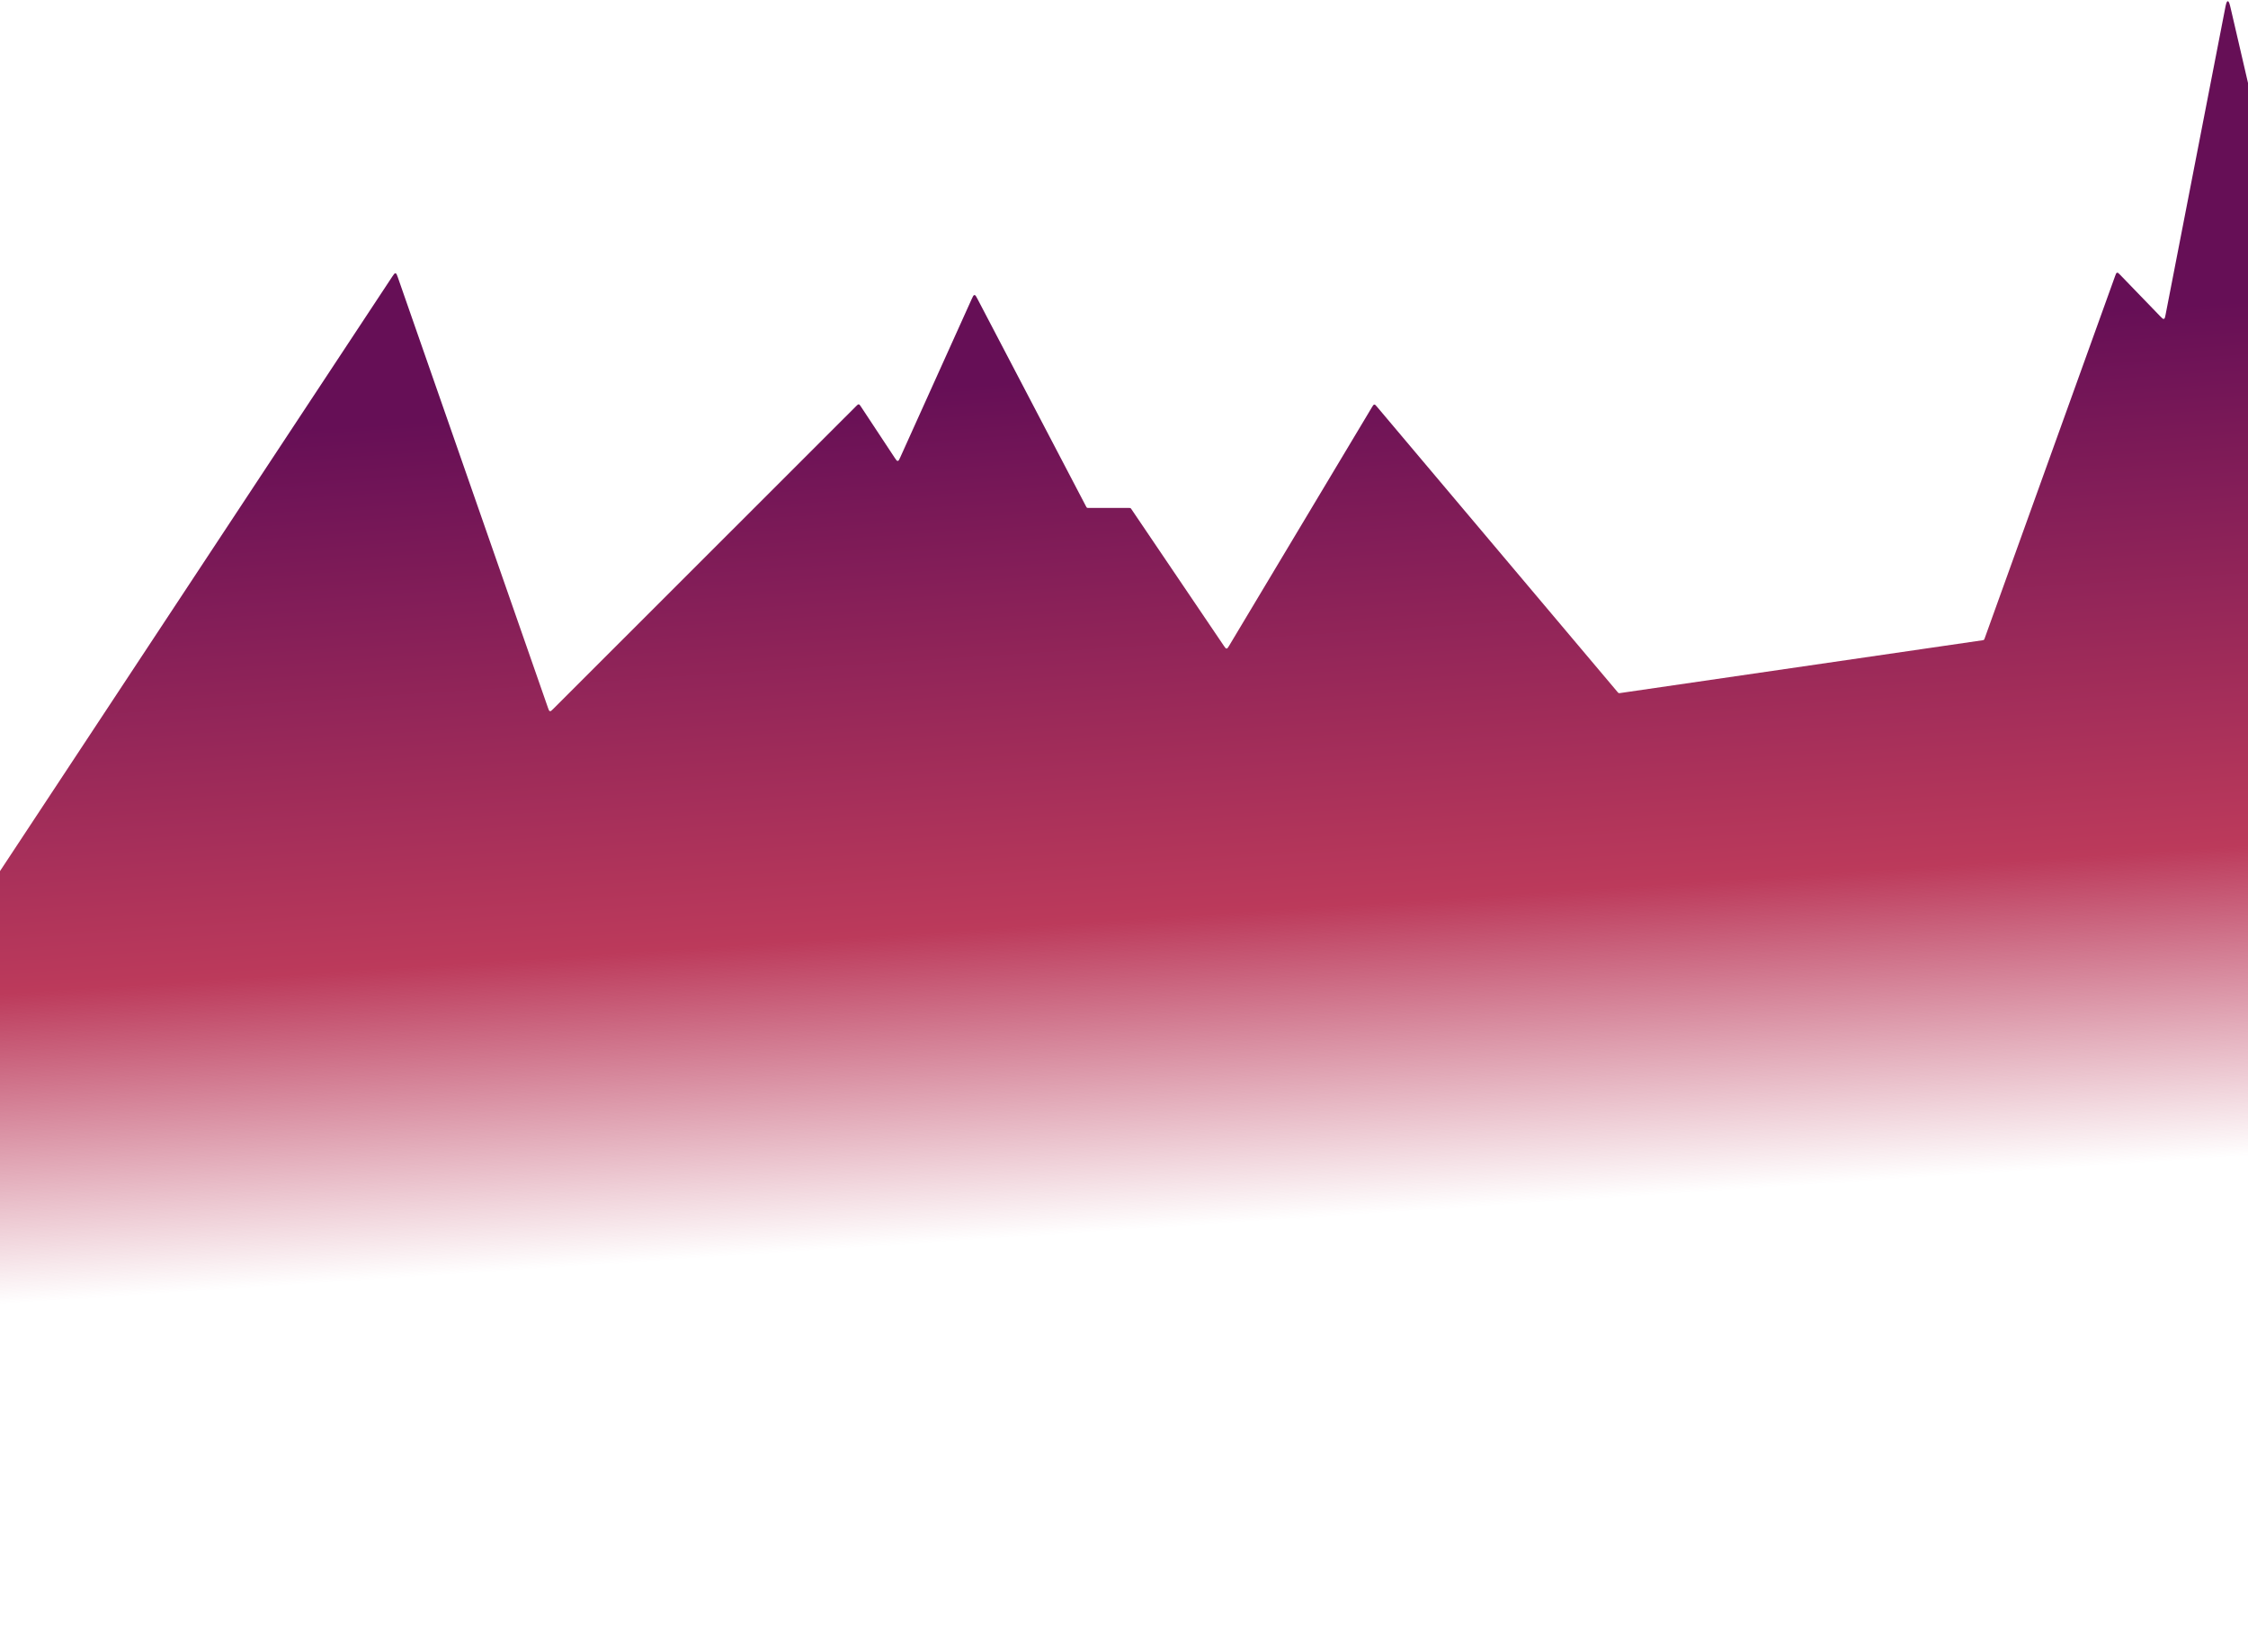 <svg width="1440" height="1058" viewBox="0 0 1440 1058" fill="none" xmlns="http://www.w3.org/2000/svg">
<path d="M573.16 293.266L551.499 260.454C550.875 259.508 550.563 259.036 550.091 258.988C549.619 258.94 549.218 259.34 548.416 260.141L354.328 454.124C353.316 455.135 352.81 455.641 352.271 455.518C351.732 455.394 351.497 454.719 351.025 453.368L254.831 177.615C254.251 175.952 253.961 175.12 253.345 175.044C252.729 174.967 252.244 175.702 251.274 177.172L-3.669 563.499C-3.833 563.748 -3.916 563.872 -3.958 564.013C-4 564.153 -4 564.302 -4 564.6V1056C-4 1056.94 -4 1057.41 -3.707 1057.71C-3.414 1058 -2.943 1058 -2 1058H461.116H975.5H1466C1466.94 1058 1467.41 1058 1467.71 1057.71C1468 1057.41 1468 1056.94 1468 1056V174.027C1468 173.913 1468 173.856 1467.99 173.799C1467.99 173.743 1467.97 173.687 1467.95 173.575L1429.1 6.14C1428.27 2.568 1427.86 0.782 1427.05 0.796C1426.24 0.811 1425.89 2.611 1425.19 6.21L1387.2 201.6C1386.88 203.254 1386.72 204.08 1386.13 204.253C1385.55 204.425 1384.97 203.82 1383.8 202.608L1358.18 176.108C1357.18 175.072 1356.68 174.554 1356.14 174.67C1355.6 174.787 1355.35 175.465 1354.87 176.82L1271.33 408.822C1271.13 409.372 1271.03 409.647 1270.82 409.822C1270.6 409.997 1270.31 410.039 1269.73 410.124L1037.93 443.887C1037.4 443.966 1037.13 444.005 1036.88 443.913C1036.64 443.821 1036.47 443.613 1036.12 443.198L882.079 260.55L882.079 260.55C881.256 259.574 880.845 259.086 880.332 259.128C879.819 259.169 879.491 259.717 878.835 260.812L787.351 413.572C786.626 414.783 786.263 415.389 785.714 415.404C785.166 415.419 784.77 414.834 783.979 413.665L724.81 326.219C724.519 325.789 724.373 325.573 724.153 325.457C723.933 325.34 723.673 325.34 723.153 325.34H697.415C696.826 325.34 696.531 325.34 696.292 325.195C696.053 325.051 695.916 324.79 695.643 324.267L626.082 191.33C625.254 189.747 624.84 188.956 624.215 188.974C623.589 188.992 623.222 189.806 622.487 191.435L576.652 292.987C575.992 294.448 575.662 295.179 575.073 295.226C574.485 295.273 574.043 294.604 573.16 293.266Z" fill="url(#paint0_linear)"/>
<defs>
<linearGradient id="paint0_linear" x1="700" y1="789.349" x2="663.962" y2="243.432" gradientUnits="userSpaceOnUse">
<stop stop-color="#BC3A5B" stop-opacity="0"/>
<stop offset="0.363" stop-color="#BC3A5B"/>
<stop offset="1" stop-color="#660F56"/>
</linearGradient>
</defs>
</svg>
